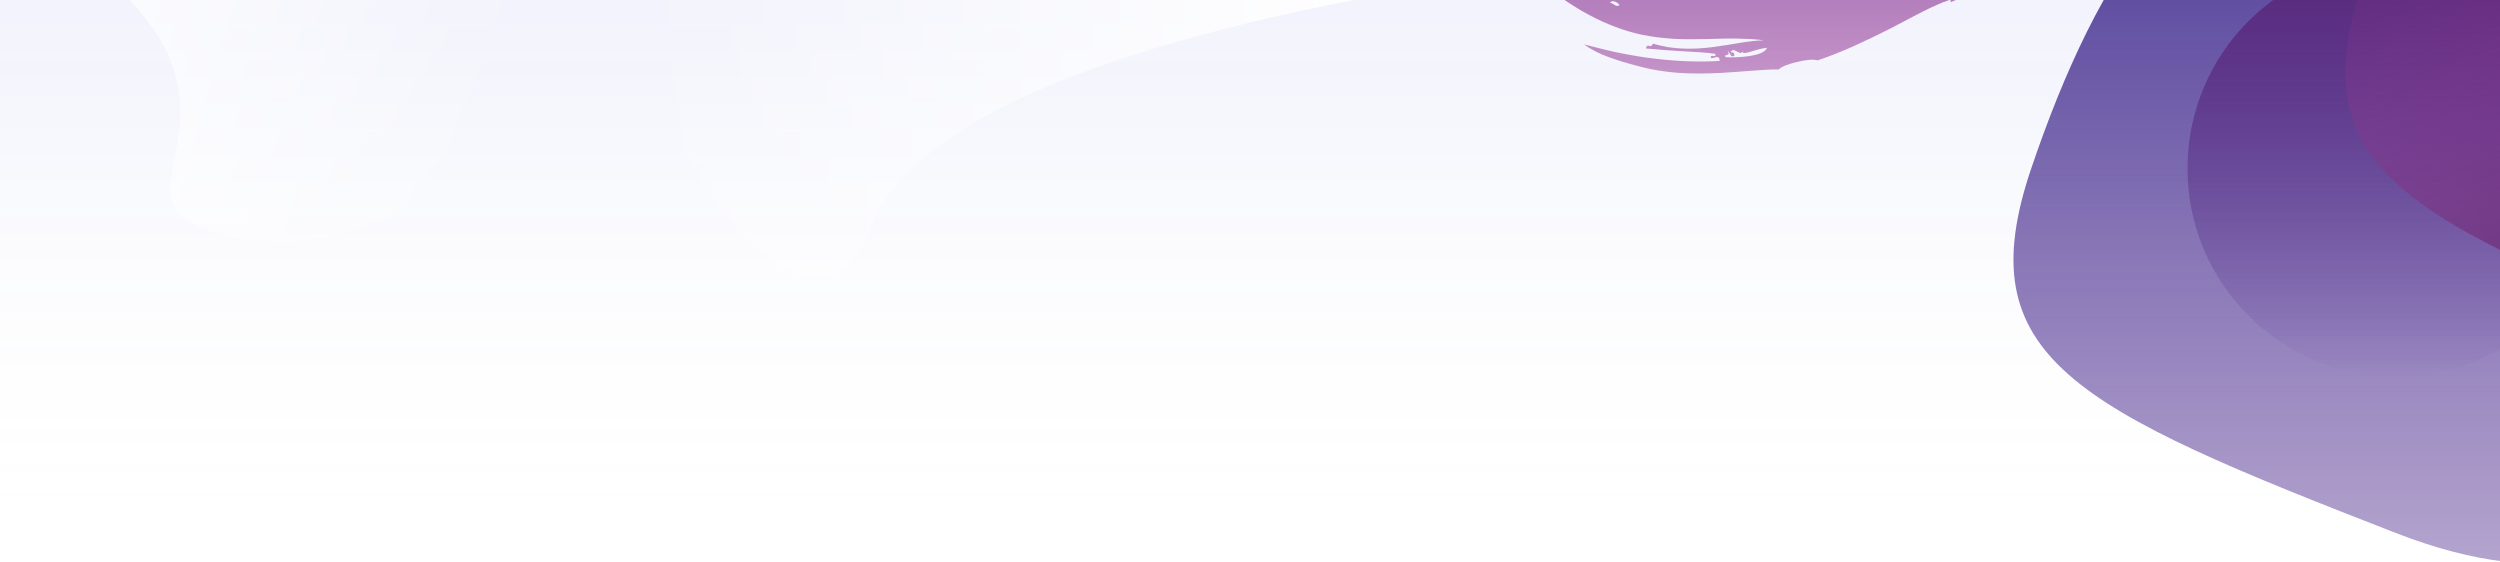 <?xml version="1.0" encoding="utf-8"?>
<!-- Generator: Adobe Illustrator 21.0.0, SVG Export Plug-In . SVG Version: 6.00 Build 0)  -->
<svg version="1.1" id="Layer_1" xmlns="http://www.w3.org/2000/svg" xmlns:xlink="http://www.w3.org/1999/xlink" x="0px" y="0px"
	 viewBox="0 0 1440 324" style="enable-background:new 0 0 1440 324;" xml:space="preserve">
<style type="text/css">
	.st0{fill:url(#SVGID_1_);}
	.st1{fill:url(#SVGID_2_);}
	.st2{fill:url(#SVGID_3_);}
	.st3{fill:url(#SVGID_4_);}
	.st4{fill:url(#SVGID_5_);}
	.st5{fill:url(#SVGID_6_);}
	.st6{fill:url(#SVGID_7_);}
</style>
<g>
	
		<linearGradient id="SVGID_1_" gradientUnits="userSpaceOnUse" x1="827.925" y1="1.062" x2="827.925" y2="1.766" gradientTransform="matrix(1440 0 0 439 -1191492 -466)">
		<stop  offset="0" style="stop-color:#535FD7;stop-opacity:8.000000e-02"/>
		<stop  offset="1" style="stop-color:#F9F9F9;stop-opacity:0"/>
	</linearGradient>
	<path class="st0" d="M0,0h1440v439H0V0z"/>
	
		<linearGradient id="SVGID_2_" gradientUnits="userSpaceOnUse" x1="827.171" y1="2.025" x2="826.193" y2="2.025" gradientTransform="matrix(455.55 0 0 305.494 -376005.375 -612.01)">
		<stop  offset="0" style="stop-color:#FFFFFF"/>
		<stop  offset="1" style="stop-color:#FFFFFF;stop-opacity:0"/>
	</linearGradient>
	<path class="st1" d="M501,132C523.7,72.2,629.2,25.9,817.5-7C657.7-99.7,552.2-146,501-146c-76.8,0-139,62.2-139,139
		S466.9,221.7,501,132z"/>
	
		<linearGradient id="SVGID_3_" gradientUnits="userSpaceOnUse" x1="831.012" y1="-1.672" x2="830.034" y2="-1.672" gradientTransform="matrix(-317.127 -90.935 85.805 -299.239 263666.5 74999.992)">
		<stop  offset="0" style="stop-color:#FFFFFF"/>
		<stop  offset="1" style="stop-color:#FFFFFF;stop-opacity:0"/>
	</linearGradient>
	<path class="st2" d="M200.5-133.5c12.4-111.4-317.5-2.5-172,95.3c145.6,97.9,21.5,150.8,95.3,172s150.8-21.5,171.9-95.3
		C316.9-35.3,188-22,200.5-133.5z"/>
	<g transform="translate(872 -221)">
		
			<linearGradient id="SVGID_4_" gradientUnits="userSpaceOnUse" x1="-917.425" y1="1.065" x2="-917.425" y2="2.065" gradientTransform="matrix(430.233 0 0 437.5 395209 -358.028)">
			<stop  offset="0" style="stop-color:#433292"/>
			<stop  offset="0.993" style="stop-color:#604099;stop-opacity:0.48"/>
		</linearGradient>
		<path class="st3" d="M508,528c185.3,72,210-94,210-210s-94-210-210-210S335,209,298,318S322.7,456,508,528z"/>
		
			<linearGradient id="SVGID_5_" gradientUnits="userSpaceOnUse" x1="-918.95" y1="1.942" x2="-918.95" y2="2.942" gradientTransform="matrix(240 0 0 240 221056 -268)">
			<stop  offset="0" style="stop-color:#5B297A"/>
			<stop  offset="1" style="stop-color:#532C8B;stop-opacity:0"/>
		</linearGradient>
		<circle class="st4" cx="508" cy="318" r="120"/>
		
			<linearGradient id="SVGID_6_" gradientUnits="userSpaceOnUse" x1="-917.481" y1="1.426" x2="-917.291" y2="1.946" gradientTransform="matrix(430.233 0 0 437.5 395400.344 -465.988)">
			<stop  offset="0" style="stop-color:#A93A95;stop-opacity:0.11"/>
			<stop  offset="0.989" style="stop-color:#512367"/>
		</linearGradient>
		<path class="st5" d="M699.2,420c185.3,72,210-94,210-210s-94-210-210-210s-173,101-210,210S513.9,348,699.2,420z"/>
		
			<linearGradient id="SVGID_7_" gradientUnits="userSpaceOnUse" x1="-917.26" y1="1.969" x2="-917.26" y2="2.969" gradientTransform="matrix(470.368 0 0 236.679 431685.062 -440.022)">
			<stop  offset="0" style="stop-color:#522979"/>
			<stop  offset="0.999" style="stop-color:#8F278F;stop-opacity:0.48"/>
		</linearGradient>
		<path class="st6" d="M142.2,251.6c-0.9,0.4-2,0.7-3.1,1c-1.2,0.3-2.4,0.5-3.6,0.7c-2.5,0.4-5.1,0.6-7.5,0.7
			c-2.4,0.1-4.6,0-6.2-0.1c-0.3-1.3,0.5-1.2,1.1-1.3s1.2-0.3,0.4-2.2c1.3,0.8,1.4,4.2,3.7,2.7c0-2.3-1.2-1.9-2.2-1.9
			c1-2.1,2.3-1.3,3.7-0.5c1.3,0.7,2.6,1.4,3.6-0.2c0.1-0.1,0.2-0.3,0.3-0.5c-0.1,0.2-0.2,0.3-0.3,0.5c-0.7,1.4,0.9,1.2,3.5,0.5
			c2.8-0.8,6.8-2.2,10.2-2.5C145.4,249.8,144,250.8,142.2,251.6 M64.9,220.1c-0.5,0.5-2.2,0.4-3.5-1.6c-0.8,0.7-1.8,0.7-2.9,0.4
			c0.4-0.8,0.9-0.9,1.2-1.9c-0.5-0.3-0.7,0.2-0.9,0.9c-1.6-3.3,3.3-1.8,2.6,0.7C64.7,218.6,65.4,219.6,64.9,220.1 M55.4,222.5
			c1.2-2,5,0.2,5.4,1.4C58.9,225.4,58.2,223.4,55.4,222.5 M469.9,92.5c-0.4-4-1.2-8-2.2-11.9c-0.2-0.8-0.4-1.5-0.7-2.3
			c-0.5-1.5-1-3.1-1.5-4.5c-0.6-1.5-1.1-3-1.8-4.4c-0.6-1.5-1.3-2.9-2.1-4.3c-1.5-2.9-3.1-5.6-5-8.3c-3.9-5.7-8.5-10.9-13.7-15.4
			c-1.7-1.5-3.4-2.8-5.2-4.1l-0.7-0.5l-0.6-0.4l-1.2-0.8c-0.8-0.5-1.7-1-2.5-1.5c-3.2-1.8-6.6-3.4-10.1-4.6
			c-6.8-2.4-13.4-3.3-19.5-3.4s-11.8,0.6-16.9,1.7s-9.8,2.4-14,3.7c-1.1,0.3-2.1,0.7-3.2,1.1c-1,0.4-2,0.9-3,1.4
			c-1.9,1-3.8,2.2-5.6,3.4c-3.6,2.4-7.1,5.3-10.3,8.2c-6.4,5.8-12,11.8-16.9,15.5c-0.6,0.4-1.2-1.7-2.3-1.1c-2.8,1.5-5.7,5-8.4,8.6
			c-2.7,3.7-5.2,7.4-7.3,9.2c-2.5-0.4-3.7,2.3-4.9,4.5c-1.2,2.1-2.2,3.7-4.6,0.8c-0.9,1.8-1.9,3.5-3,5.2c-1.1,1.6-2.1,3.1-3.3,4.4
			c-1.1,1.4-2.3,2.6-3.5,3.8c-1.1,1.1-2.3,2.2-3.6,3.3c-0.6,0.5-1.2,1-1.8,1.4c-0.6,0.5-1.2,0.9-1.8,1.4c-1.2,0.9-2.4,1.7-3.6,2.5
			s-2.4,1.6-3.5,2.3l-3.3,2.2c0.2,2.7,2.5,4.7,1.5,5.1c-1.4,1-2.2-3.3-3.6-2.2c0.1,2.5,2.3,3.5,1.3,4.1c-0.6-1.1-1.2-2.2-1.9-2.8
			c0.4,1.8,1.5,2.4,1,3.1c-0.4,0.1-0.2,1-0.5,1.3c-0.8-0.4-1.4-3.9-2.2-3.8c0.7,2.2,0.2,2-0.4,1.9c-0.6-0.2-1.2-0.3-0.7,1.9
			c0.7-0.3,1.4,0.4,2,1.6c-2.8,0.9-5.6,3.4-8.1,6c-0.6,0.6-1.2,1.2-1.9,1.8c-0.6,0.6-1.2,1.1-1.8,1.6c-1.2,0.9-2.4,1.6-3.6,1.7
			c0.2,2.5-0.5,3.2-1.4,3.9c-0.4,0.3-0.9,0.6-1.4,1c-0.4,0.4-0.8,1-1,1.9c-1.7-4-2.5-2.2-2.5-1.1c0.5-0.1,1.1-0.2,1.8,1.5
			c-0.2,2.2-1.5,2.4-2.9,2.4c-1.4-0.1-3-0.5-3.7,0.1c-0.8,0.7,0.3,5.7-1.2,5.7c-1.7,0-2.7,1.1-3.6,2.4c-0.9,1.3-1.6,2.9-2.7,4.2
			c-1.6,1.9-3.4,3.6-5.2,5.3c-1.9,1.8-3.9,3.4-6.1,5.1c-4.3,3.4-8.9,6.7-13.6,9.9l-3.5,2.4L209,178c-2.3,1.6-4.4,3.2-6.5,4.8
			c-1,0.8-2,1.6-3,2.4c-0.9,0.8-1.9,1.6-2.8,2.4c-1.7,1.6-3.3,3.2-4.6,4.9c-1.6-0.6-3.3-0.4-4.9,0.2c-1.6,0.6-3.2,1.6-4.7,2.8
			c-1.5,1.1-2.9,2.3-4.1,3.2c-1.2,0.9-2.2,1.5-2.8,1.6c-1.9,0.1-1.2,2.7-4.3,4.1c-5.5,2.4-9.6,4.7-14.2-0.6c-1,1.7-2.5,2.8-4.1,3.5
			s-3.4,1-5.1,1.2c-0.9,0.1-1.7,0.2-2.5,0.4c-0.8,0.1-1.6,0.3-2.2,0.5c-1.4,0.5-2.5,1.2-3.1,2.5c1.1,0.4,2.3,0,3.2,1.4
			c-1.3,0.3-2.5,0.6-3.8,0.9l-1-4.2c-1.5,0.6-3,0.9-4.5,1.1c-1.5,0.2-3,0.3-4.4,0.4c-1.4,0.1-2.8,0.4-4.2,0.8
			c-1.4,0.4-2.7,1.1-3.9,2c0.6,0.2,1.6,1.5,0.9,2c-1.7-0.1-4.1,1.8-4.7-1.5c1.2-1.4,3.1,2.9,3.3-0.5c-1.3-0.7-2.4-1.9-4.1-1.6
			c0.1,1.6,0.7,3.9,0,4.3c-3.6-0.7-6.8-0.3-9.8,0.4c-1.4,0.3-2.8,0.7-4.2,1.2c-1.3,0.4-2.6,0.7-3.7,0.9c0.2-0.7,1.3-4.2-0.1-4.3
			c-2.8,3.8-7.2,2.8-11.3,1.5c-4.2-1.2-8.1-2.7-11,0.7c-0.1-2.8-1.4-3.7-2.9-3.4c-1.5,0.2-3.2,1.6-4.2,3.4c0.4-2.3,0-3.6-0.9-4.3
			s-2.3-0.9-3.8-1c-1.4,0,0.3,3-2,2.8c-0.8-0.7-1.6-1.4-2.4-2.1c-0.8-0.6-1.6-1.1-2.5-1.5c-1.7-0.9-3.5-1.5-5.4-2.2
			s-3.9-1.3-5.9-2.2c-2.1-0.9-4.2-2-6.4-3.6c-1.9,1.8-0.2,4.3-1.9,3.9c-2,0.3-3.9-0.9-5.5-2.4c-1.6-1.5-2.8-3.2-3.7-3.9
			c0.9,0.8-1.2,1.5-0.6-0.3c1.6-1.6,2-0.6,2.7,0.4c0.6,1,1.4,2.1,3.4,0.7c-0.8-0.5-2.2-2.3-3.7-3.7s-3.1-2.4-4.5-1.3
			c-0.9,1.5,0.2,1.3,1.1,1.2s1.6-0.1-0.1,2c-0.9-0.2-1.6-0.4-2.2-0.7s-1.1-0.8-1.6-1.3s-1.1-1.1-1.8-1.7c-0.9-0.8-1.9-1.6-2.9-2.2
			c1-1,2-1.1,3.1-3c-1.7,1.2-3.2,1.2-4.8,1.1c-1.6-0.2-3.5-0.5-6-0.1c0.6,1.3,1.4,2.4,2.2,3.4c0.4,0.5,0.8,1,1.2,1.5
			s0.9,0.9,1.3,1.4c0.9,0.9,1.9,1.8,2.9,2.6s2,1.6,3.1,2.4c4.2,3.1,8.7,6,13.1,10.8c-6.1-3.1-10.7-5.8-14.7-8.7
			c-1-0.7-2-1.5-2.9-2.2c-0.9-0.8-1.8-1.6-2.7-2.5c-1.8-1.7-3.4-3.7-5.1-5.9c-0.9,0.9-1.9,2.4-2.6,2c1.2-2,0.4-3.6-0.9-4.8
			s-3.1-2.2-4.3-2.9c2.8,3.3-0.4,0.4-2,1c0.9,0.3,1.1,2,1.1,3.3s-0.4,2.3-0.7,1.6c0.7,1.7,2.4,3,4,4.3c1.7,1.3,3.4,2.4,3.9,4
			c0.2,0.7-2.2,2-1.4,3c-0.1-0.1,2-2.5,2.6-2.1c1.4,1.1,0.8,4.2,2.2,5.7c1.4,1.4,4.6,1.7,6.1,2.9c7.5,5.6,15.9,11.7,25.5,16.8
			c9.7,5.2,20.1,9.2,29.9,11.3c6.6,1.4,13.1,2.1,19.4,2.5c6.3,0.3,12.4,0.2,18.3,0.1c5.9-0.1,11.5-0.4,16.9-0.3
			c5.4,0.1,10.8,0.3,16.3,1c-2.3,0.1-4.5,0.2-6.8,0.5c-2.3,0.2-4.7,0.6-7.1,1c-4.8,0.8-10,1.7-15.4,2.4s-11.2,1.1-17.1,0.9
			c-5.9-0.2-11.9-1.1-17.6-2.9c-1.4,3.5-3-0.9-4.1,2.8c6.1,0.6,13.7,1.2,20.8,1.6c7.2,0.4,14.1,0.7,19.2,1.5
			c0.8,2.9-3.2-0.4-2.5,2.4c1.6,0.6,5-2.5,5,1.7c-11.3,0.7-24.4,0.3-38-1.4c-6.9-0.8-13.7-2-20.5-3.4c-1.7-0.3-3.4-0.7-5-1.1
			c-1.7-0.4-3.3-0.8-5-1.2l-2.4-0.6l-2.4-0.6c-1.6-0.4-3.2-0.8-4.7-1.2c2.1,1.6,4.3,2.9,6.7,4.1c2.3,1.2,4.8,2.3,7.4,3.2
			c2.6,1,5.4,1.8,8.4,2.8l4.6,1.3c1.6,0.5,3.2,0.9,4.9,1.3c7.2,2,14.9,3.1,22.5,3.7c7.6,0.5,15,0.4,22,0.1l2.6-0.1l2.5-0.2
			c1.7-0.1,3.3-0.2,4.9-0.3l9.3-0.7c6-0.4,11.4-0.9,16.3-0.8c1.3-1.6,5.8-3.2,10.5-4.3c2.3-0.6,4.7-1,6.8-1.2s3.9-0.1,5,0.3
			c6.8-2.3,13.9-5.1,21-8.3s14.3-6.7,21.2-10.2c3.5-1.8,6.8-3.6,10.1-5.3c3.1-1.7,6.3-3.3,9.1-4.7l2.2-1.1l2.1-1
			c1.3-0.6,2.7-1.2,4-1.8c0.6-0.3,1.3-0.5,1.9-0.8c0.6-0.3,1.2-0.5,1.9-0.7c1.2-0.5,2.4-0.9,3.6-1.2c-0.2,0.4-0.9,0.6-0.3,1.5
			c1.9-0.7,3.8-1.6,5.6-2.5c1.8-1,3.5-2.1,5.1-3.3c1.5-1.2,2.9-2.5,4-3.9s1.9-2.8,2.4-4.4c-2-1.8-2.8,2.7-4.8,0.7
			c0.7-0.9,1.4-2,2.4-2.8c0.5-0.4,1.1-0.8,1.7-1c0.7-0.3,1.5-0.4,2.3-0.4c0.7,1.2,0.4,1.5,1.4,2.9l1.2-0.9l1.1-0.8l2.3-1.6l2.1-1.4
			c0.7-0.5,1.4-0.9,2-1.3l1.9-1.2c0.3-0.2,0.6-0.4,0.9-0.6l0.9-0.5l0.9-0.5c0.3-0.2,0.6-0.4,0.8-0.5c0.5-0.3,1.1-0.6,1.6-0.9
			c0.5-0.3,1-0.6,1.5-0.9c0.5-0.3,1-0.6,1.4-0.9c0.9-0.5,1.8-1.1,2.6-1.8c0.9-0.6,1.9-1.3,2.7-2c1-0.7,1.9-1.5,2.8-2.3
			c2.7-2.4,5.6-5.2,8.7-8.4c0.8-0.8,1.6-1.6,2.4-2.4l1.2-1.3l1.3-1.3l5.3-5.6c3.7-3.8,7.7-8.1,12-12.5c2.2-2.3,4.5-4.5,6.8-6.9
			l3.6-3.5c1.2-1.2,2.5-2.5,3.8-3.6c0.9-0.9,1.9-1.8,2.9-2.7l1.5-1.3l1.5-1.3c1.9-1.7,3.8-3.2,5.3-4.4c2.5-2,4.6-3.1,6.7-4.1
			s4.1-1.9,6.5-3.4c3.1-1.9,6.6-4.8,10.8-7.2c2.1-1.2,4.4-2.3,6.9-3c1.2-0.4,2.5-0.7,3.7-0.8c1.2-0.1,2.6-0.2,3.8-0.2
			c2.2,0.1,4.6,0.8,7.1,1.9s5,2.7,7.4,4.6s4.7,4.1,6.9,6.3c0.5,0.5,1,1.1,1.6,1.6c0.5,0.5,1.1,1.1,1.6,1.6s1,1,1.5,1.5
			c0.3,0.2,0.5,0.5,0.8,0.7c0.2,0.2,0.5,0.4,0.8,0.7c1.1,0.9,2.2,1.8,3.4,2.5c1.1,0.8,2.2,1.4,3.3,2c2.2,1.2,4.5,1.9,6.8,2.1
			c2.3,0.2,4.7,0,7-0.8c2.4-0.8,4.7-2,7-3.7c2.3-1.6,4.4-3.7,6.4-5.9c1-1.1,1.9-2.2,2.9-3.4c0.9-1.2,1.8-2.3,2.6-3.5l2.4-3.3
			c0.7-1,1.5-1.9,2.2-2.9c1.5-1.7,2.8-3.1,4.3-3.7C470.6,105.9,470.6,99,469.9,92.5"/>
	</g>
</g>
</svg>
